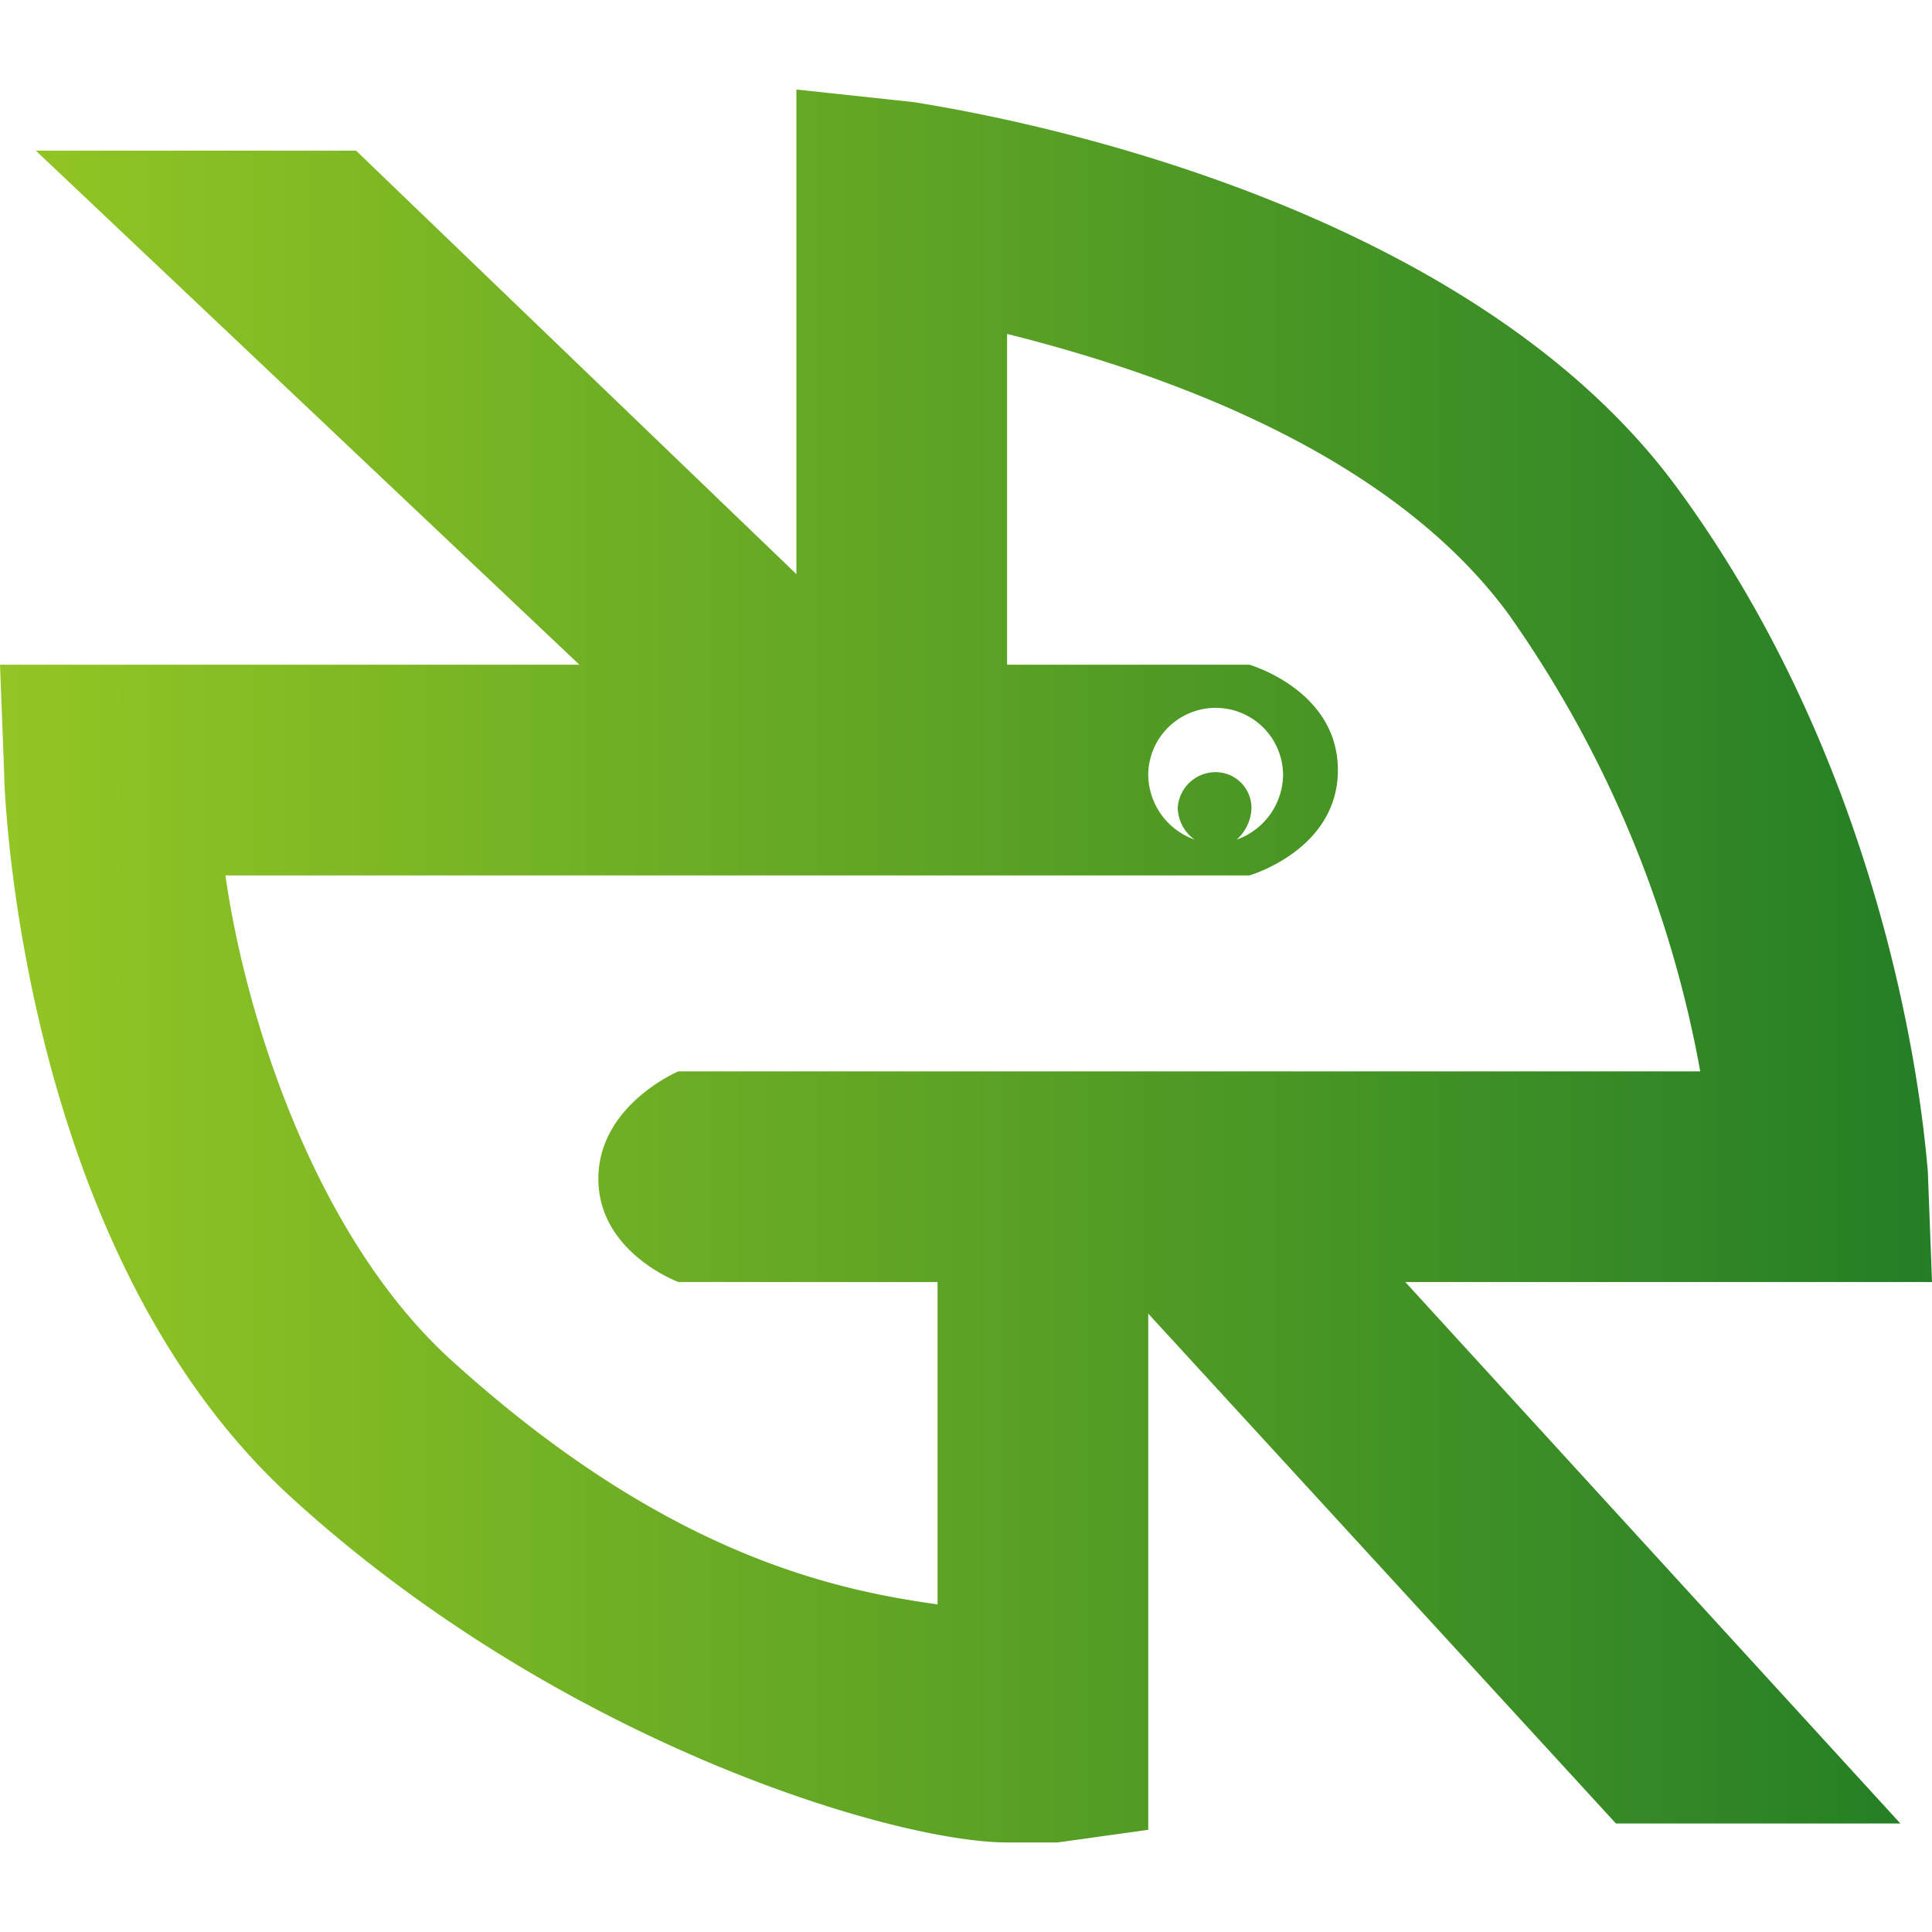 <svg xmlns="http://www.w3.org/2000/svg" width="128" height="128" xmlns:v="https://vecta.io/nano"><defs><linearGradient id="A" x1=".07" y1="63.972" x2="128.056" y2="63.972" gradientUnits="userSpaceOnUse"><stop offset="0" stop-color="#93c624"/><stop offset="1" stop-color="#247e26"/></linearGradient></defs><path d="M128 84.938l-.279-7.398c-.14-.977-1.535-24.707-16.611-45.226S61.976 7.049 60.58 6.77l-7.817-.838v32.105L23.59 9.98H2.373l36.013 34.059H0l.279 7.258c0 1.256 1.117 31.546 18.984 47.878s40.061 22.892 47.459 22.892h3.35l6.002-.838V87.032l30.988 33.78h18.844L93.104 84.938zm-98.268 5.025c-9.073-8.375-13.54-23.032-14.796-31.965h67.839s5.863-1.675 5.863-6.979-5.863-6.979-5.863-6.979H66.722V22.124c9.492 2.373 25.125 7.538 33.221 18.565a75.795 75.795 0 0 1 12.702 30.29H44.947s-5.304 2.233-5.304 7.119 5.304 6.84 5.304 6.84h17.169v21.357c-6.979-.977-18.146-3.35-32.384-16.332zm50.809-38.805a2.513 2.513 0 0 0-2.513 2.373 2.652 2.652 0 0 0 1.117 2.094 4.606 4.606 0 0 1-3.071-4.327 4.467 4.467 0 0 1 8.933 0 4.606 4.606 0 0 1-3.071 4.327 2.931 2.931 0 0 0 .977-2.094 2.373 2.373 0 0 0-2.373-2.373z" fill="url(#A)"/></svg>